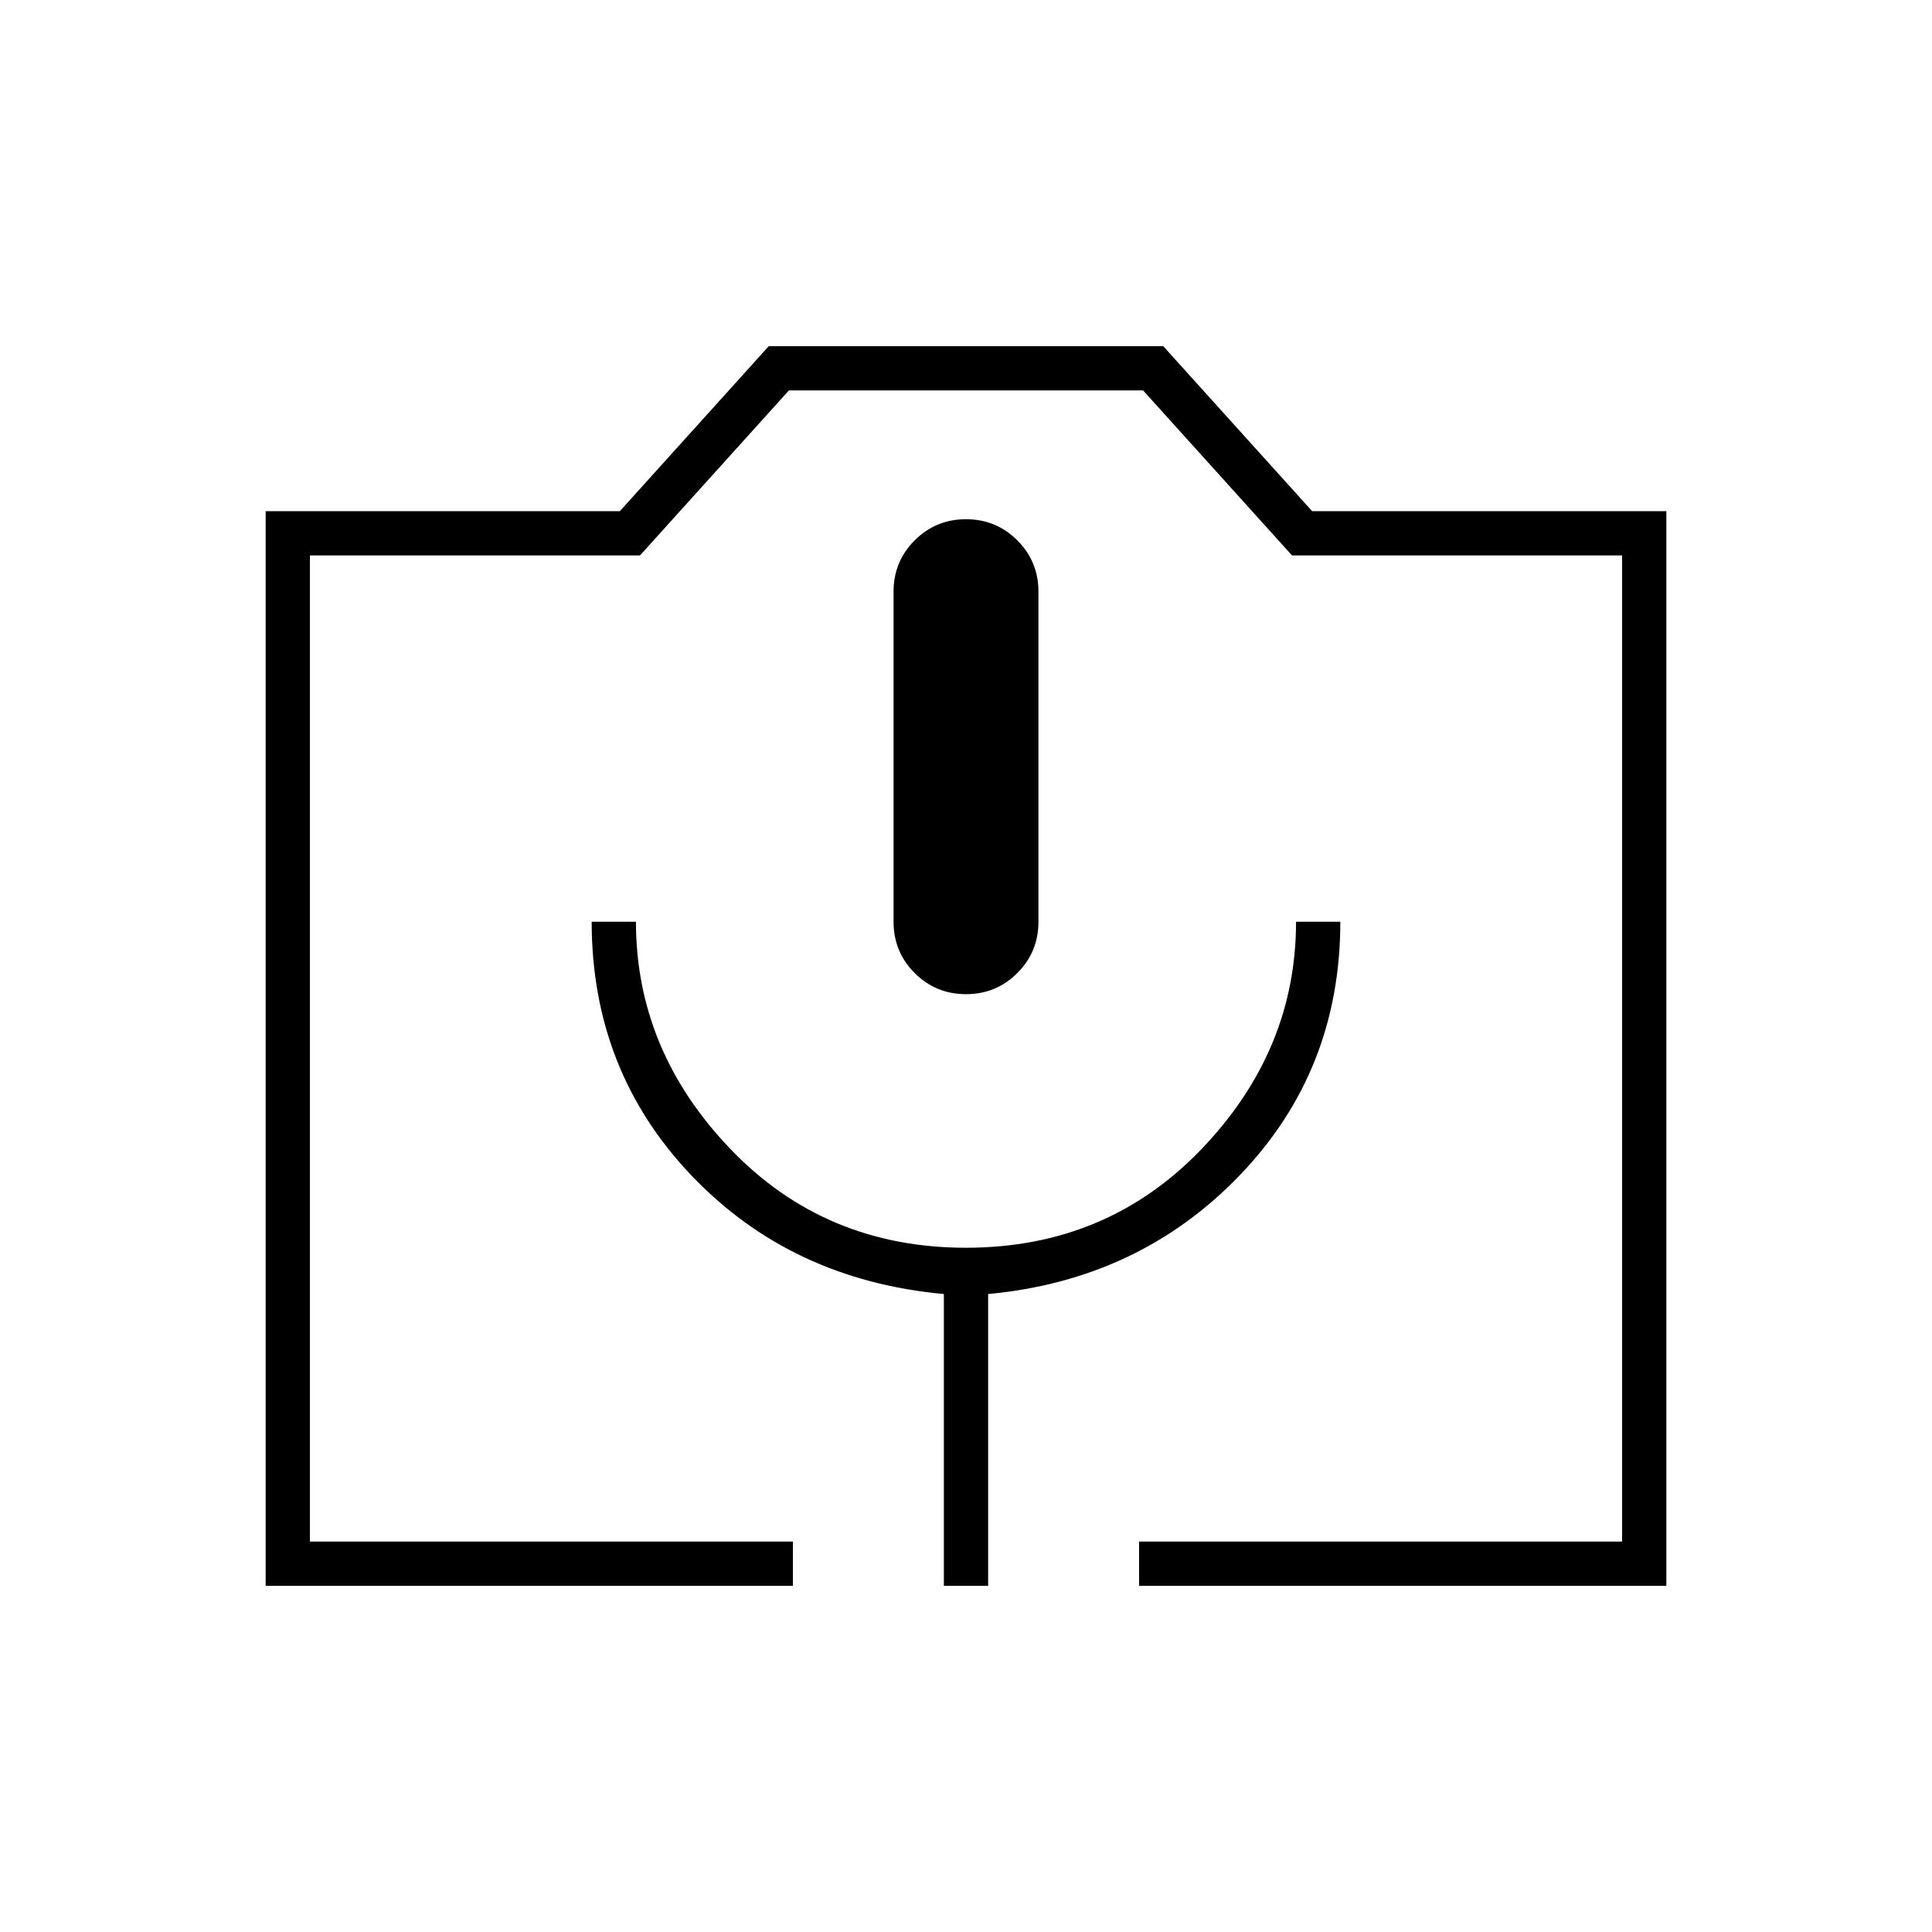 <svg xmlns="http://www.w3.org/2000/svg" height="48" viewBox="0 -960 960 960" width="48"><path d="M394-172H132v-534h176l74-82h196l74 82h176v534H566v-22h240v-490H642l-74-82H392l-74 82H154v490h240v22Zm75 0h22v-145q75-7 125-59t50-126h-22q0 64-47 113t-117 49q-70 0-117-49t-47-113h-22q0 74 49.5 126T469-317v145Zm11-294q15 0 25.5-10.5T516-502v-164q0-15-10.5-25.5T480-702q-15 0-25.5 10.5T444-666v164q0 15 10.5 25.5T480-466ZM154-194h652-652Z"/></svg>